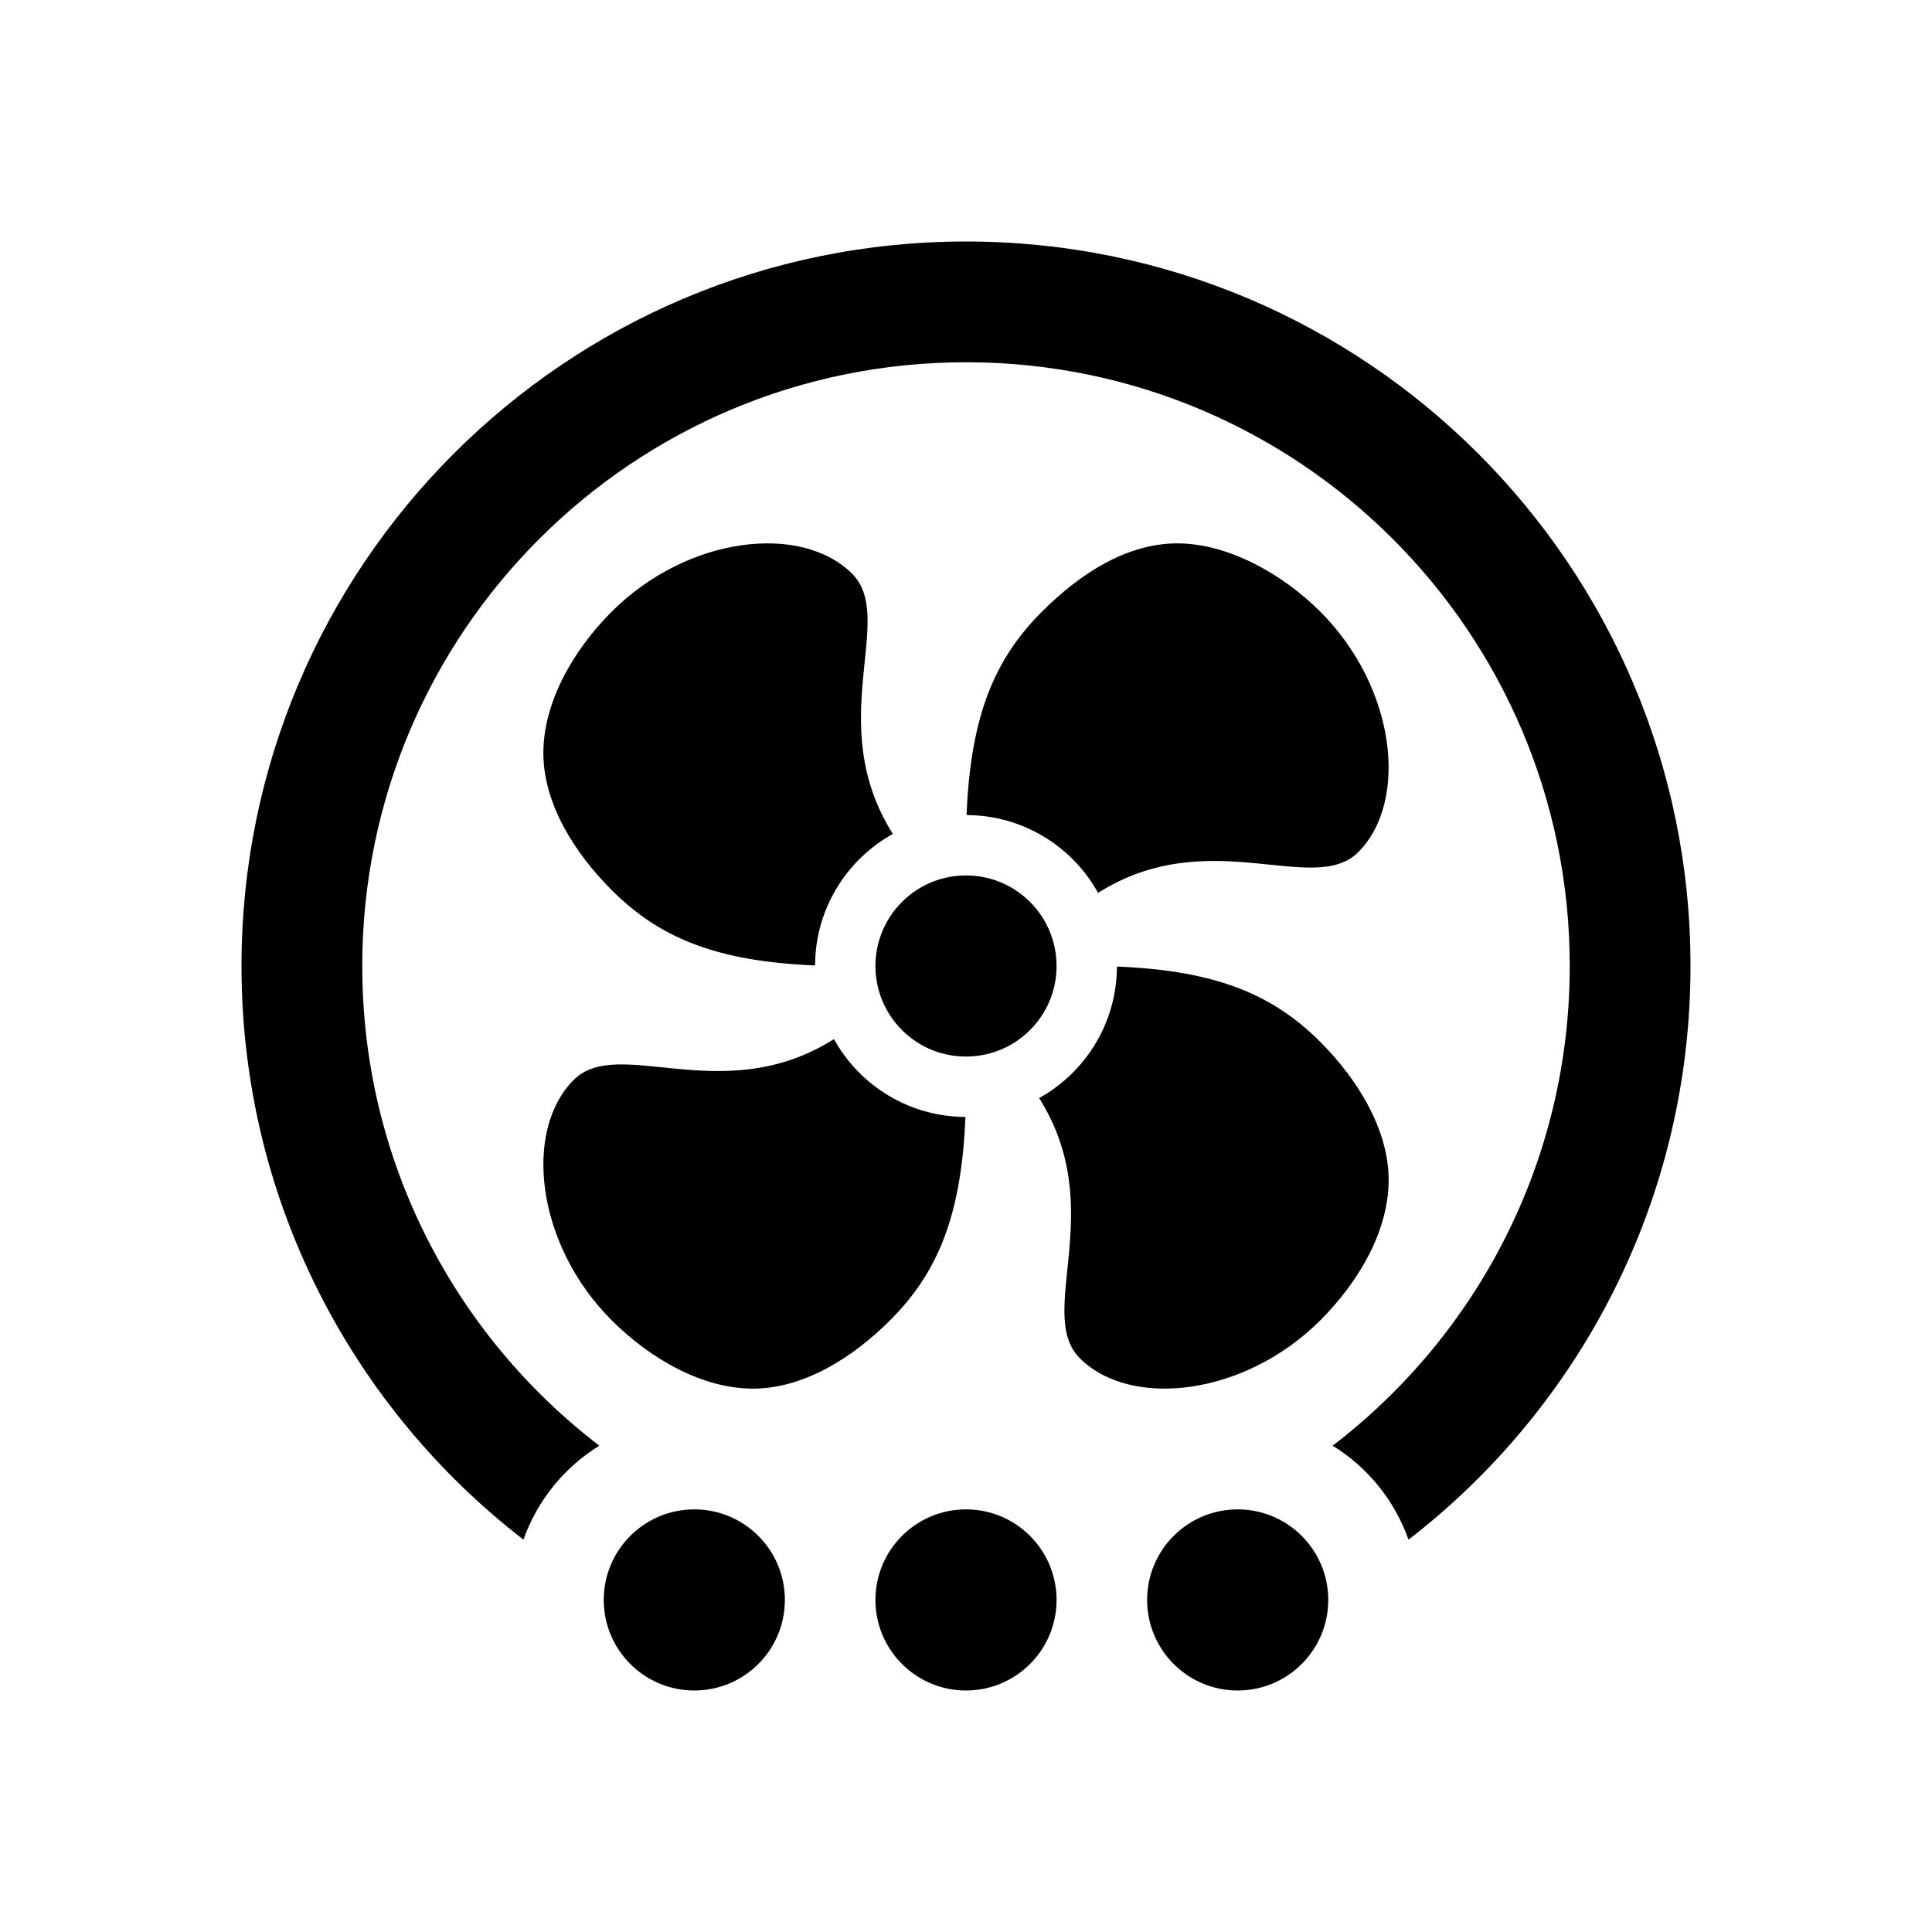 <?xml version="1.0" encoding="UTF-8"?>
<svg width="64px" height="64px" viewBox="0 0 64 64" version="1.1" xmlns="http://www.w3.org/2000/svg" xmlns:xlink="http://www.w3.org/1999/xlink">
    <title>fan_mode</title>
    <g id="fan_mode" stroke="none" stroke-width="1" fill="none" fill-rule="evenodd">
        <path d="M32,50 C33.657,50 35,51.343 35,53 C35,54.657 33.657,56 32,56 C30.343,56 29,54.657 29,53 C29,51.343 30.343,50 32,50 Z M23,50 C24.657,50 26,51.343 26,53 C26,54.657 24.657,56 23,56 C21.343,56 20,54.657 20,53 C20,51.343 21.343,50 23,50 Z M41,50 C42.657,50 44,51.343 44,53 C44,54.657 42.657,56 41,56 C39.343,56 38,54.657 38,53 C38,51.343 39.343,50 41,50 Z M32,8 C45.255,8 56,18.745 56,32 C56,39.735 52.341,46.615 46.659,51.004 C46.2,49.701 45.304,48.604 44.146,47.89 C48.921,44.236 52,38.478 52,32 C52,20.954 43.046,12 32,12 C20.954,12 12,20.954 12,32 C12,38.478 15.079,44.236 19.854,47.891 C18.696,48.604 17.8,49.701 17.34,51.003 C11.659,46.615 8,39.735 8,32 C8,18.745 18.745,8 32,8 Z M27.625,34.422 C28.477,35.959 30.117,37 32,37 L31.981,37.002 C31.848,40.356 31.016,42.206 29.485,43.737 C28.25,44.972 26.647,45.978 25,46 C23.294,46.023 21.543,45.016 20.263,43.737 C17.749,41.222 17.329,37.449 19.006,35.772 C20.465,34.314 23.826,36.662 27.436,34.538 L27.625,34.422 Z M37,32 L37.002,32.019 C40.356,32.152 42.206,32.984 43.737,34.515 C44.959,35.738 45.966,37.37 46,39 C46.036,40.722 45.029,42.444 43.737,43.737 C41.222,46.251 37.449,46.671 35.772,44.994 C34.288,43.51 36.745,40.056 34.423,36.375 C35.959,35.523 37,33.883 37,32 Z M32,29 C33.657,29 35,30.343 35,32 C35,33.657 33.657,35 32,35 C30.343,35 29,33.657 29,32 C29,30.343 30.343,29 32,29 Z M28.228,19.006 C29.712,20.49 27.255,23.944 29.577,27.625 C28.041,28.477 27,30.117 27,32 L26.999,31.981 C23.644,31.848 21.794,31.016 20.263,29.485 C19.029,28.251 18.023,26.646 18,25 C17.976,23.293 18.983,21.544 20.263,20.263 C22.778,17.749 26.551,17.329 28.228,19.006 Z M39,18 C40.676,18 42.48,19.006 43.737,20.263 C46.251,22.778 46.671,26.551 44.994,28.228 C43.51,29.712 40.056,27.255 36.375,29.577 C35.56,28.107 34.024,27.091 32.244,27.006 L32.019,26.999 C32.152,23.645 32.984,21.794 34.515,20.263 C35.773,19.005 37.323,18 39,18 Z" id="Shape" fill="#000000"></path>
    </g>
</svg>